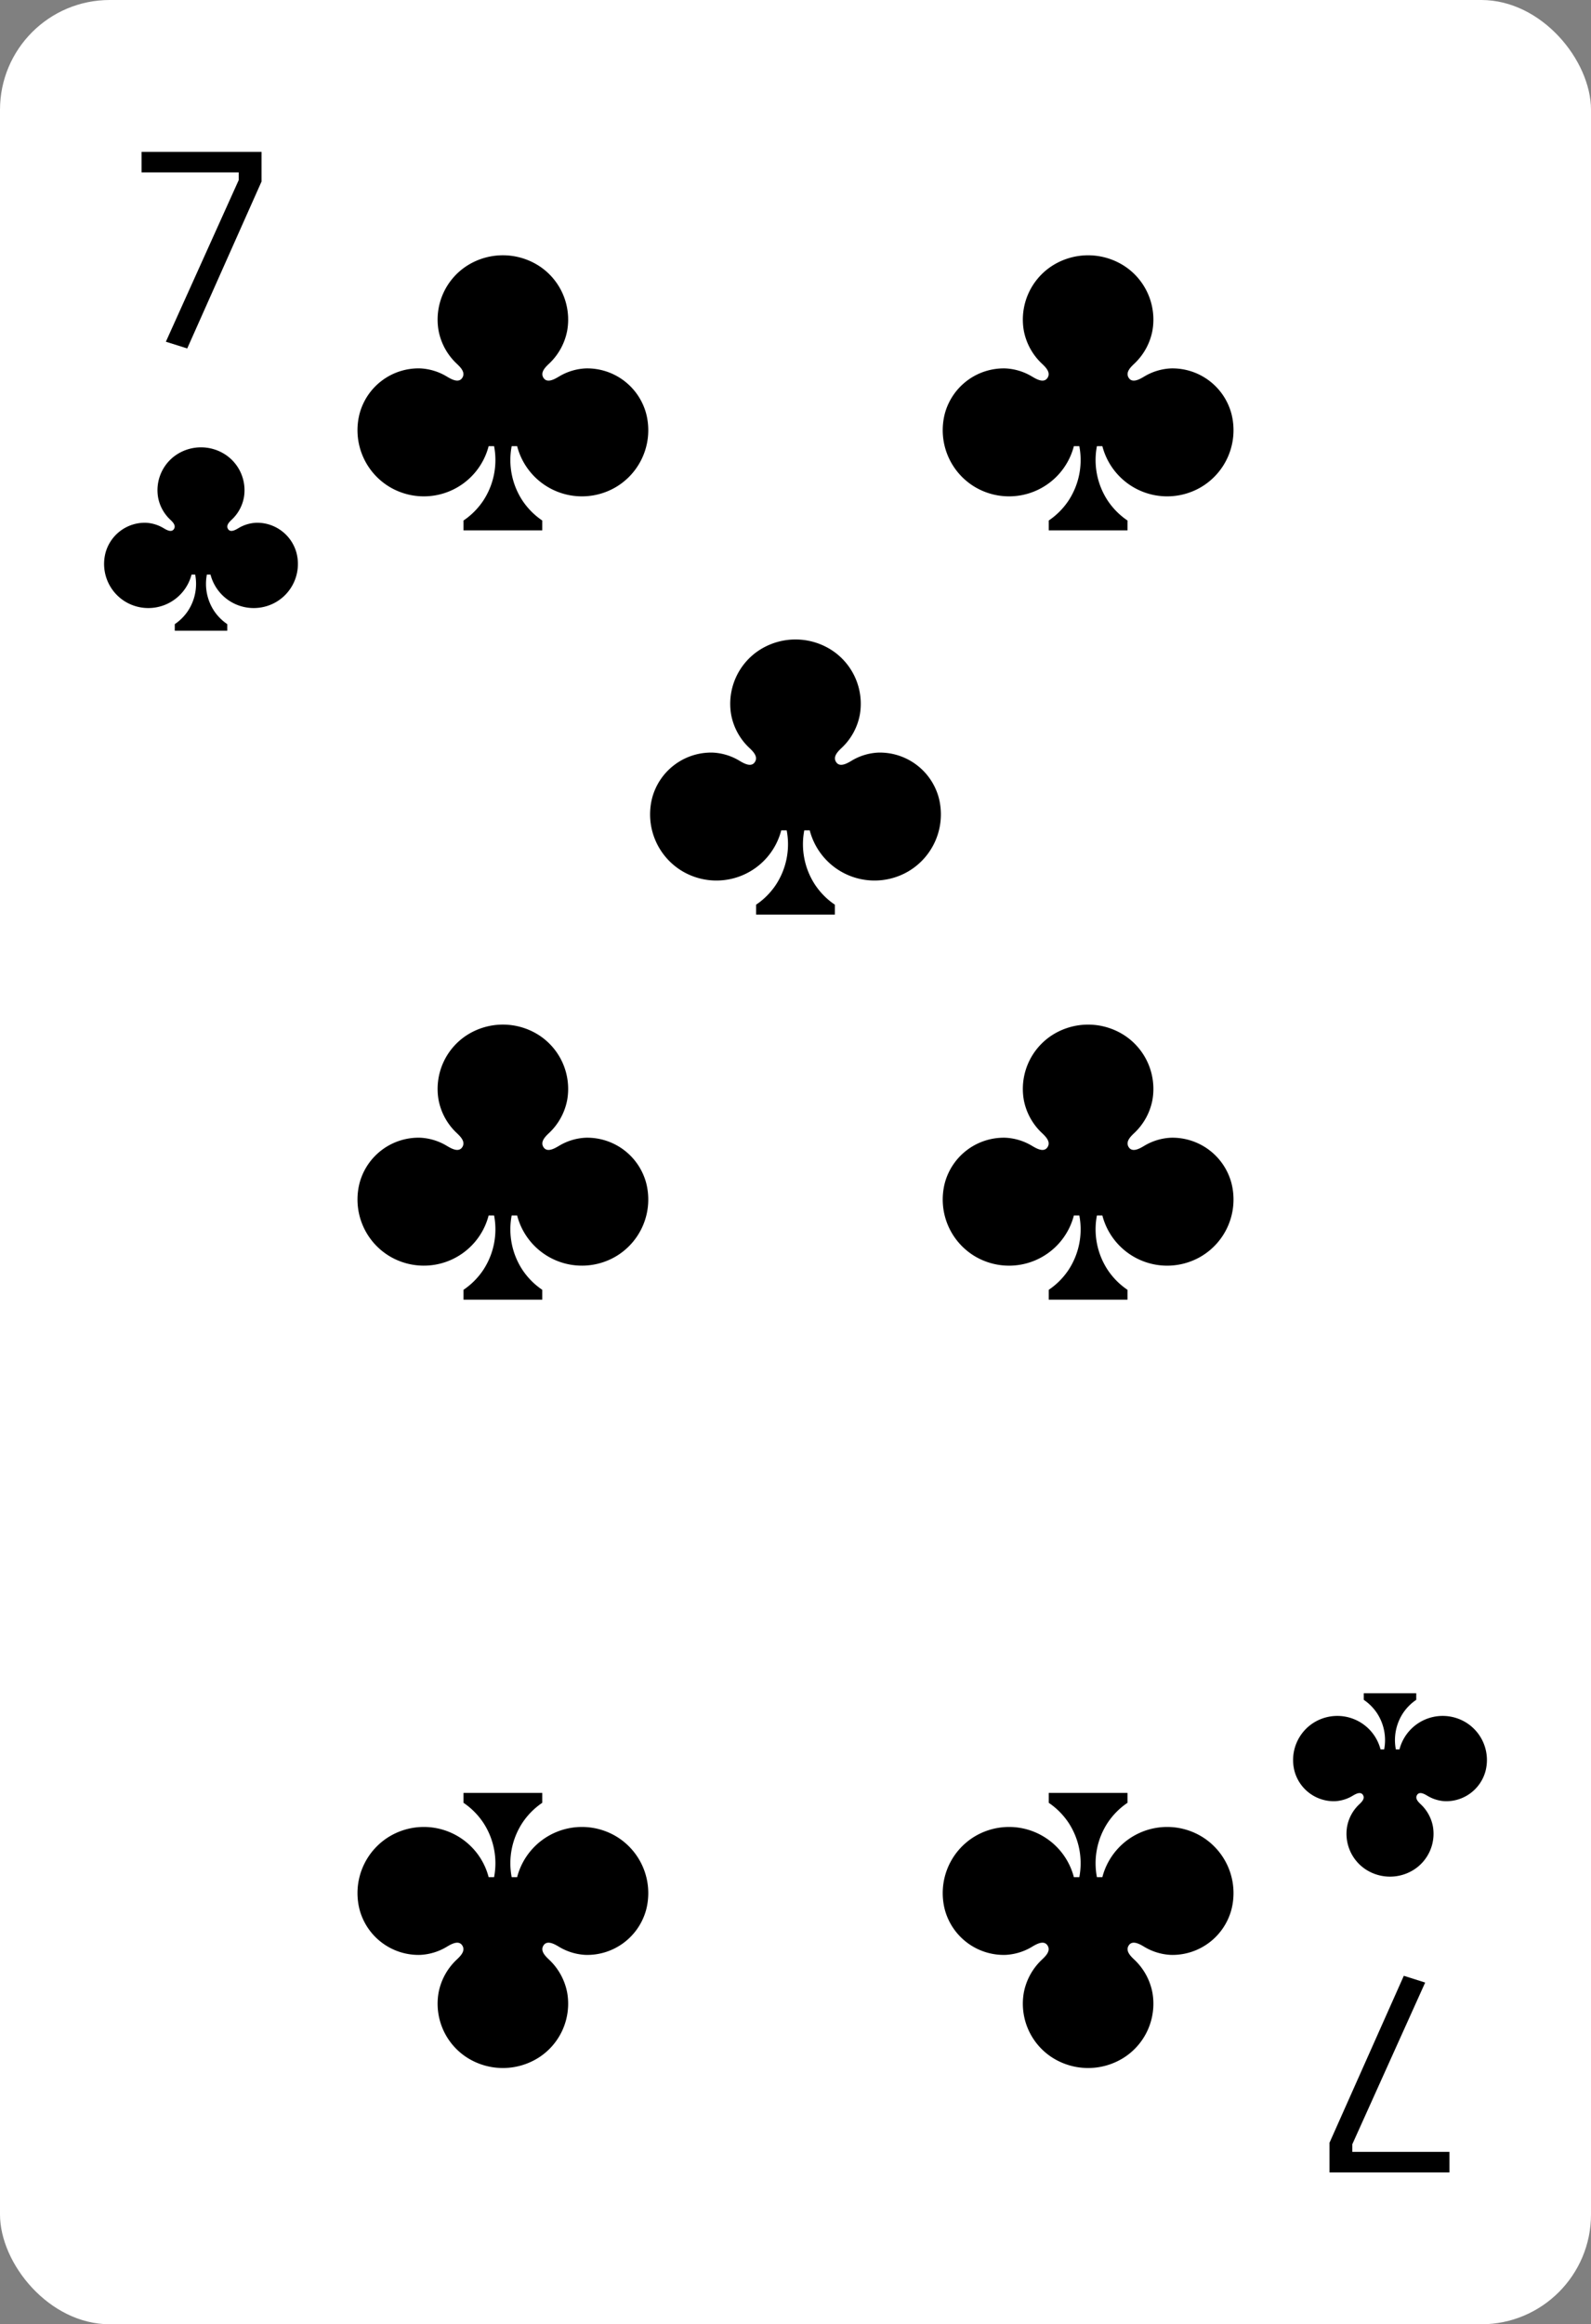 <svg xmlns="http://www.w3.org/2000/svg" viewBox="0 0 87 127"><rect x="0" y="0" width="87" height="127" fill="#808080" stroke="none"/><defs><style>.cls-1{fill:#fff;}</style></defs><title>card-clubs-7</title><g id="artwork"><rect class="cls-1" width="87" height="127" rx="6"/><path d="M9.07,18.672l3.985-8.835V9.42H7.741V8.298h6.561V9.918L10.238,19.04Z"/><path d="M16.212,30.206A2.227,2.227,0,0,0,14.016,28.564a2.068,2.068,0,0,0-.966.288c-.156.093-.45.275-.585.046-.122-.208.101-.401.234-.529a2.216,2.216,0,0,0,.638-1.189,2.331,2.331,0,0,0-1.048-2.362,2.434,2.434,0,0,0-2.596,0,2.331,2.331,0,0,0-1.048,2.362,2.216,2.216,0,0,0,.638,1.189c.133.128.356.322.234.529-.135.229-.429.047-.585-.046a2.068,2.068,0,0,0-.966-.288,2.227,2.227,0,0,0-2.196,1.642,2.409,2.409,0,0,0,1.13,2.697,2.441,2.441,0,0,0,3.574-1.507h.199a2.689,2.689,0,0,1-.398,1.989,2.648,2.648,0,0,1-.718.719v.36h2.871v-.36a2.649,2.649,0,0,1-.718-.719,2.689,2.689,0,0,1-.398-1.989h.199a2.441,2.441,0,0,0,3.574,1.507A2.409,2.409,0,0,0,16.212,30.206Z"/><path d="M77.932,108.329,73.948,117.164v.417h5.312v1.121H72.7v-1.619l4.064-9.124Z"/><path d="M70.788,96.778a2.227,2.227,0,0,0,2.196,1.642,2.068,2.068,0,0,0,.966-.288c.156-.093.45-.275.585-.046.122.208-.101.401-.234.529a2.216,2.216,0,0,0-.638,1.189,2.331,2.331,0,0,0,1.048,2.362,2.434,2.434,0,0,0,2.596,0A2.331,2.331,0,0,0,78.356,99.804a2.215,2.215,0,0,0-.638-1.189c-.133-.128-.356-.322-.234-.529.135-.229.429-.047.585.046a2.068,2.068,0,0,0,.966.288,2.227,2.227,0,0,0,2.196-1.642,2.409,2.409,0,0,0-1.13-2.697,2.441,2.441,0,0,0-3.574,1.507h-.199a2.689,2.689,0,0,1,.398-1.989,2.648,2.648,0,0,1,.718-.719v-.36H74.574v.36a2.649,2.649,0,0,1,.718.719,2.689,2.689,0,0,1,.398,1.989h-.199a2.441,2.441,0,0,0-3.574-1.507A2.409,2.409,0,0,0,70.788,96.778Z"/><path d="M35.332,22.593a3.34,3.34,0,0,0-3.295-2.463,3.102,3.102,0,0,0-1.45.432c-.234.14-.675.413-.877.069-.183-.312.151-.602.351-.794a3.323,3.323,0,0,0,.957-1.783A3.497,3.497,0,0,0,29.446,14.511a3.652,3.652,0,0,0-3.894,0,3.497,3.497,0,0,0-1.572,3.542,3.323,3.323,0,0,0,.957,1.783c.2.192.534.483.351.794-.202.344-.643.071-.877-.069a3.102,3.102,0,0,0-1.45-.432,3.34,3.34,0,0,0-3.295,2.463A3.614,3.614,0,0,0,21.36,26.639a3.661,3.661,0,0,0,5.36-2.26h.298a4.034,4.034,0,0,1-.596,2.983,3.973,3.973,0,0,1-1.076,1.079V28.98h4.306v-.539a3.973,3.973,0,0,1-1.076-1.079,4.034,4.034,0,0,1-.596-2.983h.298a3.661,3.661,0,0,0,5.36,2.26A3.614,3.614,0,0,0,35.332,22.593Z"/><path d="M19.666,104.355a3.34,3.34,0,0,0,3.295,2.463,3.102,3.102,0,0,0,1.45-.432c.234-.14.675-.413.877-.069.183.312-.151.602-.351.794a3.323,3.323,0,0,0-.957,1.783,3.497,3.497,0,0,0,1.572,3.542,3.652,3.652,0,0,0,3.894,0,3.497,3.497,0,0,0,1.572-3.542,3.323,3.323,0,0,0-.957-1.783c-.2-.192-.534-.483-.351-.794.202-.344.643-.071.877.069a3.102,3.102,0,0,0,1.45.432,3.34,3.34,0,0,0,3.295-2.463,3.614,3.614,0,0,0-1.694-4.046,3.661,3.661,0,0,0-5.36,2.26h-.298a4.034,4.034,0,0,1,.596-2.983,3.972,3.972,0,0,1,1.076-1.079v-.54h-4.306v.54a3.973,3.973,0,0,1,1.076,1.079,4.034,4.034,0,0,1,.596,2.983h-.298a3.661,3.661,0,0,0-5.36-2.26A3.614,3.614,0,0,0,19.666,104.355Z"/><path d="M67.334,22.593a3.34,3.34,0,0,0-3.295-2.463,3.102,3.102,0,0,0-1.45.432c-.234.14-.675.413-.877.069-.183-.312.151-.602.351-.794a3.323,3.323,0,0,0,.957-1.783,3.497,3.497,0,0,0-1.572-3.542,3.652,3.652,0,0,0-3.894,0,3.497,3.497,0,0,0-1.572,3.542,3.323,3.323,0,0,0,.957,1.783c.2.192.534.483.351.794-.202.344-.643.071-.877-.069a3.102,3.102,0,0,0-1.45-.432,3.34,3.34,0,0,0-3.295,2.463A3.614,3.614,0,0,0,53.362,26.639a3.661,3.661,0,0,0,5.36-2.26h.298a4.034,4.034,0,0,1-.596,2.983,3.972,3.972,0,0,1-1.076,1.079V28.98h4.306v-.539a3.973,3.973,0,0,1-1.076-1.079,4.034,4.034,0,0,1-.596-2.983h.298a3.661,3.661,0,0,0,5.36,2.26A3.614,3.614,0,0,0,67.334,22.593Z"/><path d="M51.668,104.355a3.34,3.34,0,0,0,3.295,2.463,3.102,3.102,0,0,0,1.45-.432c.234-.14.675-.413.877-.069.183.312-.151.602-.351.794a3.323,3.323,0,0,0-.957,1.783,3.497,3.497,0,0,0,1.572,3.542,3.652,3.652,0,0,0,3.894,0,3.497,3.497,0,0,0,1.572-3.542,3.323,3.323,0,0,0-.957-1.783c-.2-.192-.534-.483-.351-.794.202-.344.643-.071.877.069a3.102,3.102,0,0,0,1.45.432,3.34,3.34,0,0,0,3.295-2.463,3.614,3.614,0,0,0-1.694-4.046,3.661,3.661,0,0,0-5.36,2.26h-.298a4.034,4.034,0,0,1,.596-2.983,3.972,3.972,0,0,1,1.076-1.079v-.54h-4.306v.54a3.973,3.973,0,0,1,1.076,1.079,4.034,4.034,0,0,1,.596,2.983h-.298a3.661,3.661,0,0,0-5.36-2.26A3.614,3.614,0,0,0,51.668,104.355Z"/><path d="M35.332,64.629a3.34,3.34,0,0,0-3.295-2.463,3.102,3.102,0,0,0-1.45.432c-.234.14-.675.413-.877.069-.183-.312.151-.602.351-.794a3.323,3.323,0,0,0,.957-1.783A3.497,3.497,0,0,0,29.446,56.547a3.652,3.652,0,0,0-3.894,0,3.497,3.497,0,0,0-1.572,3.542,3.323,3.323,0,0,0,.957,1.783c.2.192.534.483.351.794-.202.344-.643.071-.877-.069a3.102,3.102,0,0,0-1.45-.432,3.34,3.34,0,0,0-3.295,2.463,3.614,3.614,0,0,0,1.694,4.046,3.661,3.661,0,0,0,5.36-2.26h.298a4.034,4.034,0,0,1-.596,2.983,3.972,3.972,0,0,1-1.076,1.079v.539h4.306v-.539a3.973,3.973,0,0,1-1.076-1.079,4.034,4.034,0,0,1-.596-2.983h.298a3.661,3.661,0,0,0,5.36,2.26A3.614,3.614,0,0,0,35.332,64.629Z"/><path d="M67.334,64.629a3.34,3.34,0,0,0-3.295-2.463,3.102,3.102,0,0,0-1.45.432c-.234.14-.675.413-.877.069-.183-.312.151-.602.351-.794a3.323,3.323,0,0,0,.957-1.783,3.497,3.497,0,0,0-1.572-3.542,3.652,3.652,0,0,0-3.894,0,3.497,3.497,0,0,0-1.572,3.542,3.323,3.323,0,0,0,.957,1.783c.2.192.534.483.351.794-.202.344-.643.071-.877-.069a3.102,3.102,0,0,0-1.45-.432,3.34,3.34,0,0,0-3.295,2.463,3.614,3.614,0,0,0,1.694,4.046,3.661,3.661,0,0,0,5.36-2.26h.298a4.034,4.034,0,0,1-.596,2.983,3.972,3.972,0,0,1-1.076,1.079v.539h4.306v-.539a3.973,3.973,0,0,1-1.076-1.079,4.034,4.034,0,0,1-.596-2.983h.298a3.661,3.661,0,0,0,5.36,2.26A3.614,3.614,0,0,0,67.334,64.629Z"/><path d="M51.333,43.585a3.34,3.34,0,0,0-3.295-2.463,3.102,3.102,0,0,0-1.45.432c-.234.14-.675.413-.877.069-.183-.312.151-.602.351-.794a3.323,3.323,0,0,0,.957-1.783,3.497,3.497,0,0,0-1.572-3.542,3.651,3.651,0,0,0-3.894,0,3.497,3.497,0,0,0-1.572,3.542,3.323,3.323,0,0,0,.956,1.783c.2.192.534.483.351.794-.202.344-.643.071-.877-.069a3.102,3.102,0,0,0-1.45-.432,3.34,3.34,0,0,0-3.295,2.463,3.614,3.614,0,0,0,1.694,4.046,3.661,3.661,0,0,0,5.36-2.26h.298a4.034,4.034,0,0,1-.596,2.983,3.972,3.972,0,0,1-1.076,1.079v.539h4.306v-.539a3.973,3.973,0,0,1-1.076-1.079,4.034,4.034,0,0,1-.596-2.983h.298a3.661,3.661,0,0,0,5.36,2.26A3.614,3.614,0,0,0,51.333,43.585Z"/></g></svg>